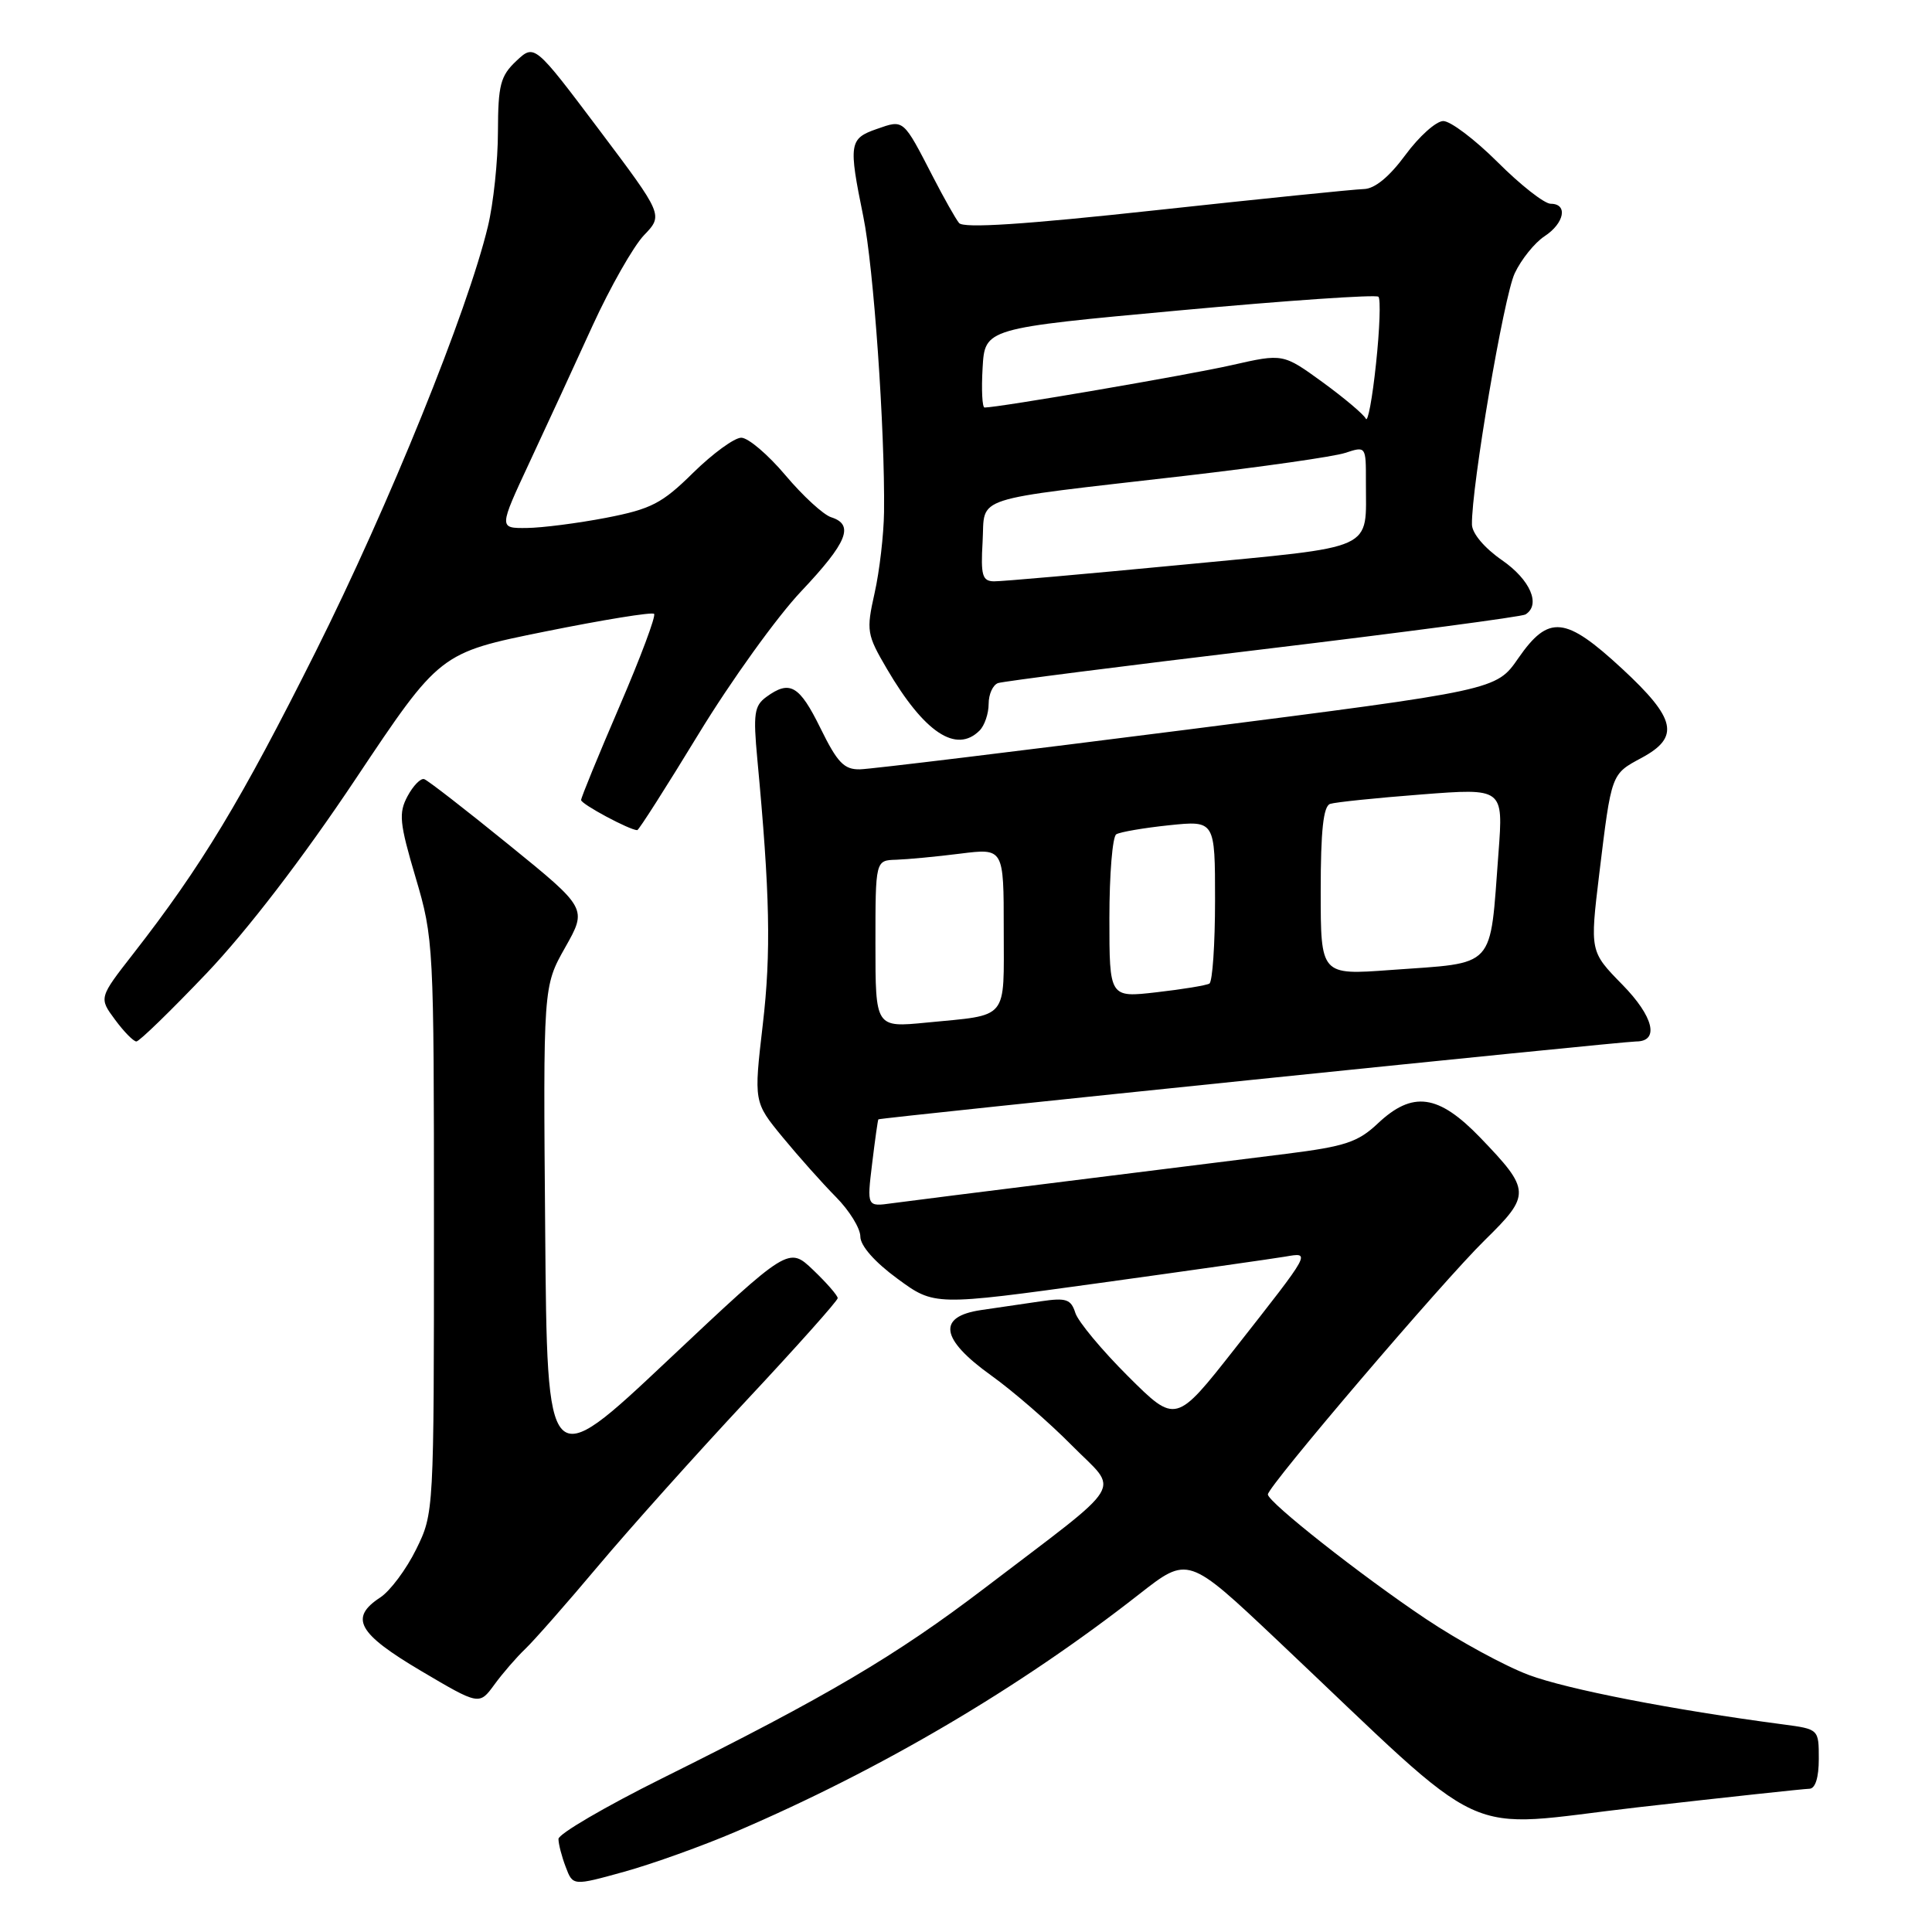 <?xml version="1.0" encoding="UTF-8" standalone="no"?>
<!DOCTYPE svg PUBLIC "-//W3C//DTD SVG 1.1//EN" "http://www.w3.org/Graphics/SVG/1.1/DTD/svg11.dtd" >
<svg xmlns="http://www.w3.org/2000/svg" xmlns:xlink="http://www.w3.org/1999/xlink" version="1.1" viewBox="0 0 256 256">
 <g >
 <path fill="currentColor"
d=" M 97.52 242.70 C 116.76 234.46 135.11 223.65 150.96 211.23 C 157.42 206.17 157.42 206.17 169.24 217.33 C 198.19 244.68 192.89 242.23 217.08 239.47 C 228.86 238.13 239.06 237.03 239.75 237.02 C 240.54 237.01 241.00 235.54 241.00 233.06 C 241.00 229.12 241.00 229.12 236.25 228.49 C 221.61 226.56 207.65 223.84 202.57 221.94 C 199.40 220.75 193.26 217.41 188.93 214.51 C 180.36 208.78 168.00 199.03 168.00 198.02 C 168.00 196.95 191.14 169.82 196.74 164.33 C 202.87 158.32 202.84 157.71 196.15 150.75 C 190.59 144.98 187.18 144.51 182.55 148.88 C 179.94 151.34 178.21 151.91 170.50 152.88 C 165.55 153.50 152.50 155.13 141.50 156.50 C 130.50 157.87 120.01 159.19 118.18 159.44 C 114.87 159.90 114.87 159.90 115.56 154.20 C 115.94 151.06 116.31 148.42 116.39 148.32 C 116.55 148.11 214.90 138.00 216.79 138.00 C 219.92 138.00 219.12 134.70 214.97 130.47 C 210.67 126.08 210.67 126.08 211.91 115.79 C 213.54 102.41 213.47 102.60 217.52 100.42 C 222.63 97.67 222.10 95.24 214.94 88.61 C 207.41 81.64 205.21 81.41 201.18 87.22 C 198.26 91.45 198.26 91.45 157.38 96.67 C 134.90 99.53 115.36 101.91 113.96 101.94 C 111.85 101.99 110.96 101.06 108.72 96.50 C 105.92 90.80 104.66 90.07 101.54 92.35 C 99.94 93.52 99.79 94.59 100.35 100.60 C 102.02 118.39 102.19 126.22 101.07 135.78 C 99.88 146.03 99.88 146.03 103.69 150.67 C 105.79 153.22 108.96 156.78 110.75 158.59 C 112.54 160.39 114.00 162.76 114.00 163.85 C 114.00 165.06 115.89 167.22 118.91 169.43 C 123.81 173.03 123.81 173.03 145.66 170.01 C 157.67 168.35 168.76 166.77 170.29 166.51 C 173.72 165.92 173.84 165.70 163.65 178.67 C 155.80 188.66 155.80 188.66 149.48 182.37 C 146.01 178.91 142.86 175.13 142.49 173.97 C 141.91 172.15 141.28 171.93 137.91 172.43 C 135.76 172.74 132.20 173.26 130.00 173.59 C 124.14 174.45 124.60 177.43 131.33 182.25 C 134.21 184.31 139.02 188.48 142.02 191.52 C 148.33 197.91 149.60 195.84 130.50 210.41 C 118.72 219.39 109.54 224.81 87.75 235.63 C 80.19 239.39 74.00 243.01 74.00 243.67 C 74.00 244.33 74.43 246.00 74.96 247.38 C 75.91 249.90 75.91 249.90 82.73 248.01 C 86.48 246.97 93.13 244.58 97.52 242.70 Z  M 69.59 218.50 C 70.75 217.40 75.10 212.45 79.26 207.50 C 83.42 202.55 92.26 192.68 98.91 185.56 C 105.56 178.45 111.00 172.35 111.00 172.01 C 111.00 171.67 109.54 169.99 107.75 168.28 C 104.50 165.18 104.50 165.18 88.50 180.24 C 72.50 195.31 72.50 195.31 72.24 163.01 C 71.97 130.71 71.97 130.71 74.89 125.54 C 77.81 120.37 77.81 120.37 67.44 111.95 C 61.73 107.31 56.68 103.39 56.21 103.24 C 55.75 103.08 54.75 104.10 54.00 105.50 C 52.80 107.74 52.93 109.04 55.07 116.27 C 57.46 124.35 57.50 125.18 57.50 162.50 C 57.50 200.43 57.50 200.51 55.14 205.30 C 53.84 207.94 51.70 210.81 50.39 211.67 C 46.26 214.37 47.41 216.44 55.75 221.38 C 63.50 225.96 63.50 225.96 65.50 223.23 C 66.59 221.73 68.44 219.60 69.59 218.50 Z  M 27.37 128.97 C 32.76 123.30 40.13 113.70 47.12 103.22 C 58.28 86.50 58.28 86.50 72.23 83.68 C 79.91 82.13 86.41 81.07 86.67 81.34 C 86.94 81.61 84.87 87.13 82.08 93.61 C 79.29 100.09 77.00 105.67 77.00 106.01 C 77.00 106.55 83.44 110.00 84.44 110.00 C 84.64 110.00 88.30 104.26 92.57 97.25 C 96.84 90.24 102.96 81.73 106.17 78.34 C 112.28 71.87 113.23 69.53 110.14 68.54 C 109.11 68.22 106.38 65.71 104.08 62.98 C 101.77 60.24 99.14 58.00 98.22 58.00 C 97.31 58.00 94.45 60.09 91.85 62.64 C 87.73 66.71 86.29 67.45 80.32 68.61 C 76.57 69.33 71.83 69.94 69.80 69.96 C 66.09 70.00 66.09 70.00 70.17 61.25 C 72.42 56.44 76.17 48.30 78.51 43.17 C 80.86 38.04 83.93 32.64 85.33 31.17 C 87.89 28.50 87.89 28.50 79.36 17.16 C 70.82 5.82 70.82 5.82 68.41 8.08 C 66.31 10.06 66.00 11.25 65.98 17.42 C 65.98 21.32 65.38 26.98 64.65 30.00 C 61.96 41.22 51.56 66.91 41.82 86.36 C 31.94 106.09 26.69 114.79 17.67 126.36 C 13.10 132.22 13.10 132.22 15.24 135.11 C 16.41 136.70 17.69 138.00 18.07 138.00 C 18.46 138.00 22.64 133.93 27.37 128.97 Z  M 129.80 96.80 C 130.46 96.14 131.00 94.55 131.00 93.27 C 131.00 91.99 131.56 90.75 132.25 90.51 C 132.94 90.28 148.74 88.26 167.38 86.03 C 186.01 83.79 201.64 81.72 202.13 81.42 C 204.20 80.14 202.78 76.83 199.04 74.24 C 196.70 72.62 195.06 70.68 195.04 69.50 C 194.96 64.56 199.27 39.23 200.71 36.21 C 201.58 34.36 203.36 32.16 204.65 31.31 C 207.30 29.58 207.79 27.00 205.48 27.00 C 204.64 27.00 201.48 24.52 198.46 21.50 C 195.43 18.48 192.18 16.02 191.23 16.04 C 190.28 16.06 188.02 18.09 186.22 20.54 C 184.09 23.43 182.16 25.02 180.72 25.05 C 179.50 25.08 167.12 26.34 153.21 27.85 C 135.73 29.75 127.66 30.28 127.08 29.55 C 126.61 28.97 125.08 26.25 123.66 23.50 C 119.63 15.69 119.79 15.83 116.18 17.09 C 112.52 18.36 112.42 19.03 114.39 28.68 C 115.76 35.34 117.27 56.92 117.14 67.85 C 117.10 70.86 116.54 75.69 115.89 78.58 C 114.77 83.59 114.85 84.07 117.52 88.63 C 122.47 97.08 126.71 99.89 129.80 96.80 Z  M 116.00 125.08 C 116.00 114.00 116.00 114.00 118.75 113.92 C 120.26 113.87 124.09 113.51 127.25 113.11 C 133.00 112.39 133.00 112.39 133.00 123.13 C 133.00 135.36 133.78 134.42 122.75 135.50 C 116.00 136.16 116.00 136.16 116.00 125.08 Z  M 147.00 121.66 C 147.00 115.86 147.41 110.86 147.91 110.55 C 148.42 110.24 151.57 109.70 154.91 109.35 C 161.00 108.72 161.00 108.72 161.00 119.30 C 161.00 125.12 160.66 130.08 160.25 130.33 C 159.84 130.57 156.69 131.09 153.25 131.48 C 147.00 132.20 147.00 132.20 147.00 121.66 Z  M 175.00 118.07 C 175.00 110.05 175.35 106.82 176.25 106.52 C 176.94 106.29 182.38 105.73 188.35 105.27 C 199.20 104.43 199.20 104.43 198.56 112.97 C 197.37 128.63 198.42 127.50 184.25 128.53 C 175.00 129.21 175.00 129.21 175.00 118.07 Z  M 130.20 71.77 C 130.55 65.60 128.17 66.38 157.02 63.05 C 167.18 61.87 176.74 60.51 178.25 60.01 C 180.99 59.11 181.00 59.12 180.99 63.80 C 180.96 73.13 182.75 72.32 156.69 74.83 C 143.93 76.05 132.69 77.05 131.70 77.03 C 130.16 77.00 129.94 76.25 130.20 71.77 Z  M 180.98 55.48 C 180.71 54.92 178.14 52.75 175.26 50.65 C 170.01 46.84 170.01 46.84 163.22 48.38 C 157.55 49.67 132.32 54.00 130.46 54.00 C 130.15 54.00 130.03 51.64 130.20 48.75 C 130.50 43.50 130.50 43.50 156.29 41.13 C 170.48 39.82 182.34 39.01 182.65 39.32 C 182.96 39.63 182.82 43.62 182.33 48.19 C 181.85 52.76 181.24 56.04 180.98 55.48 Z "/>
</g>
</svg>